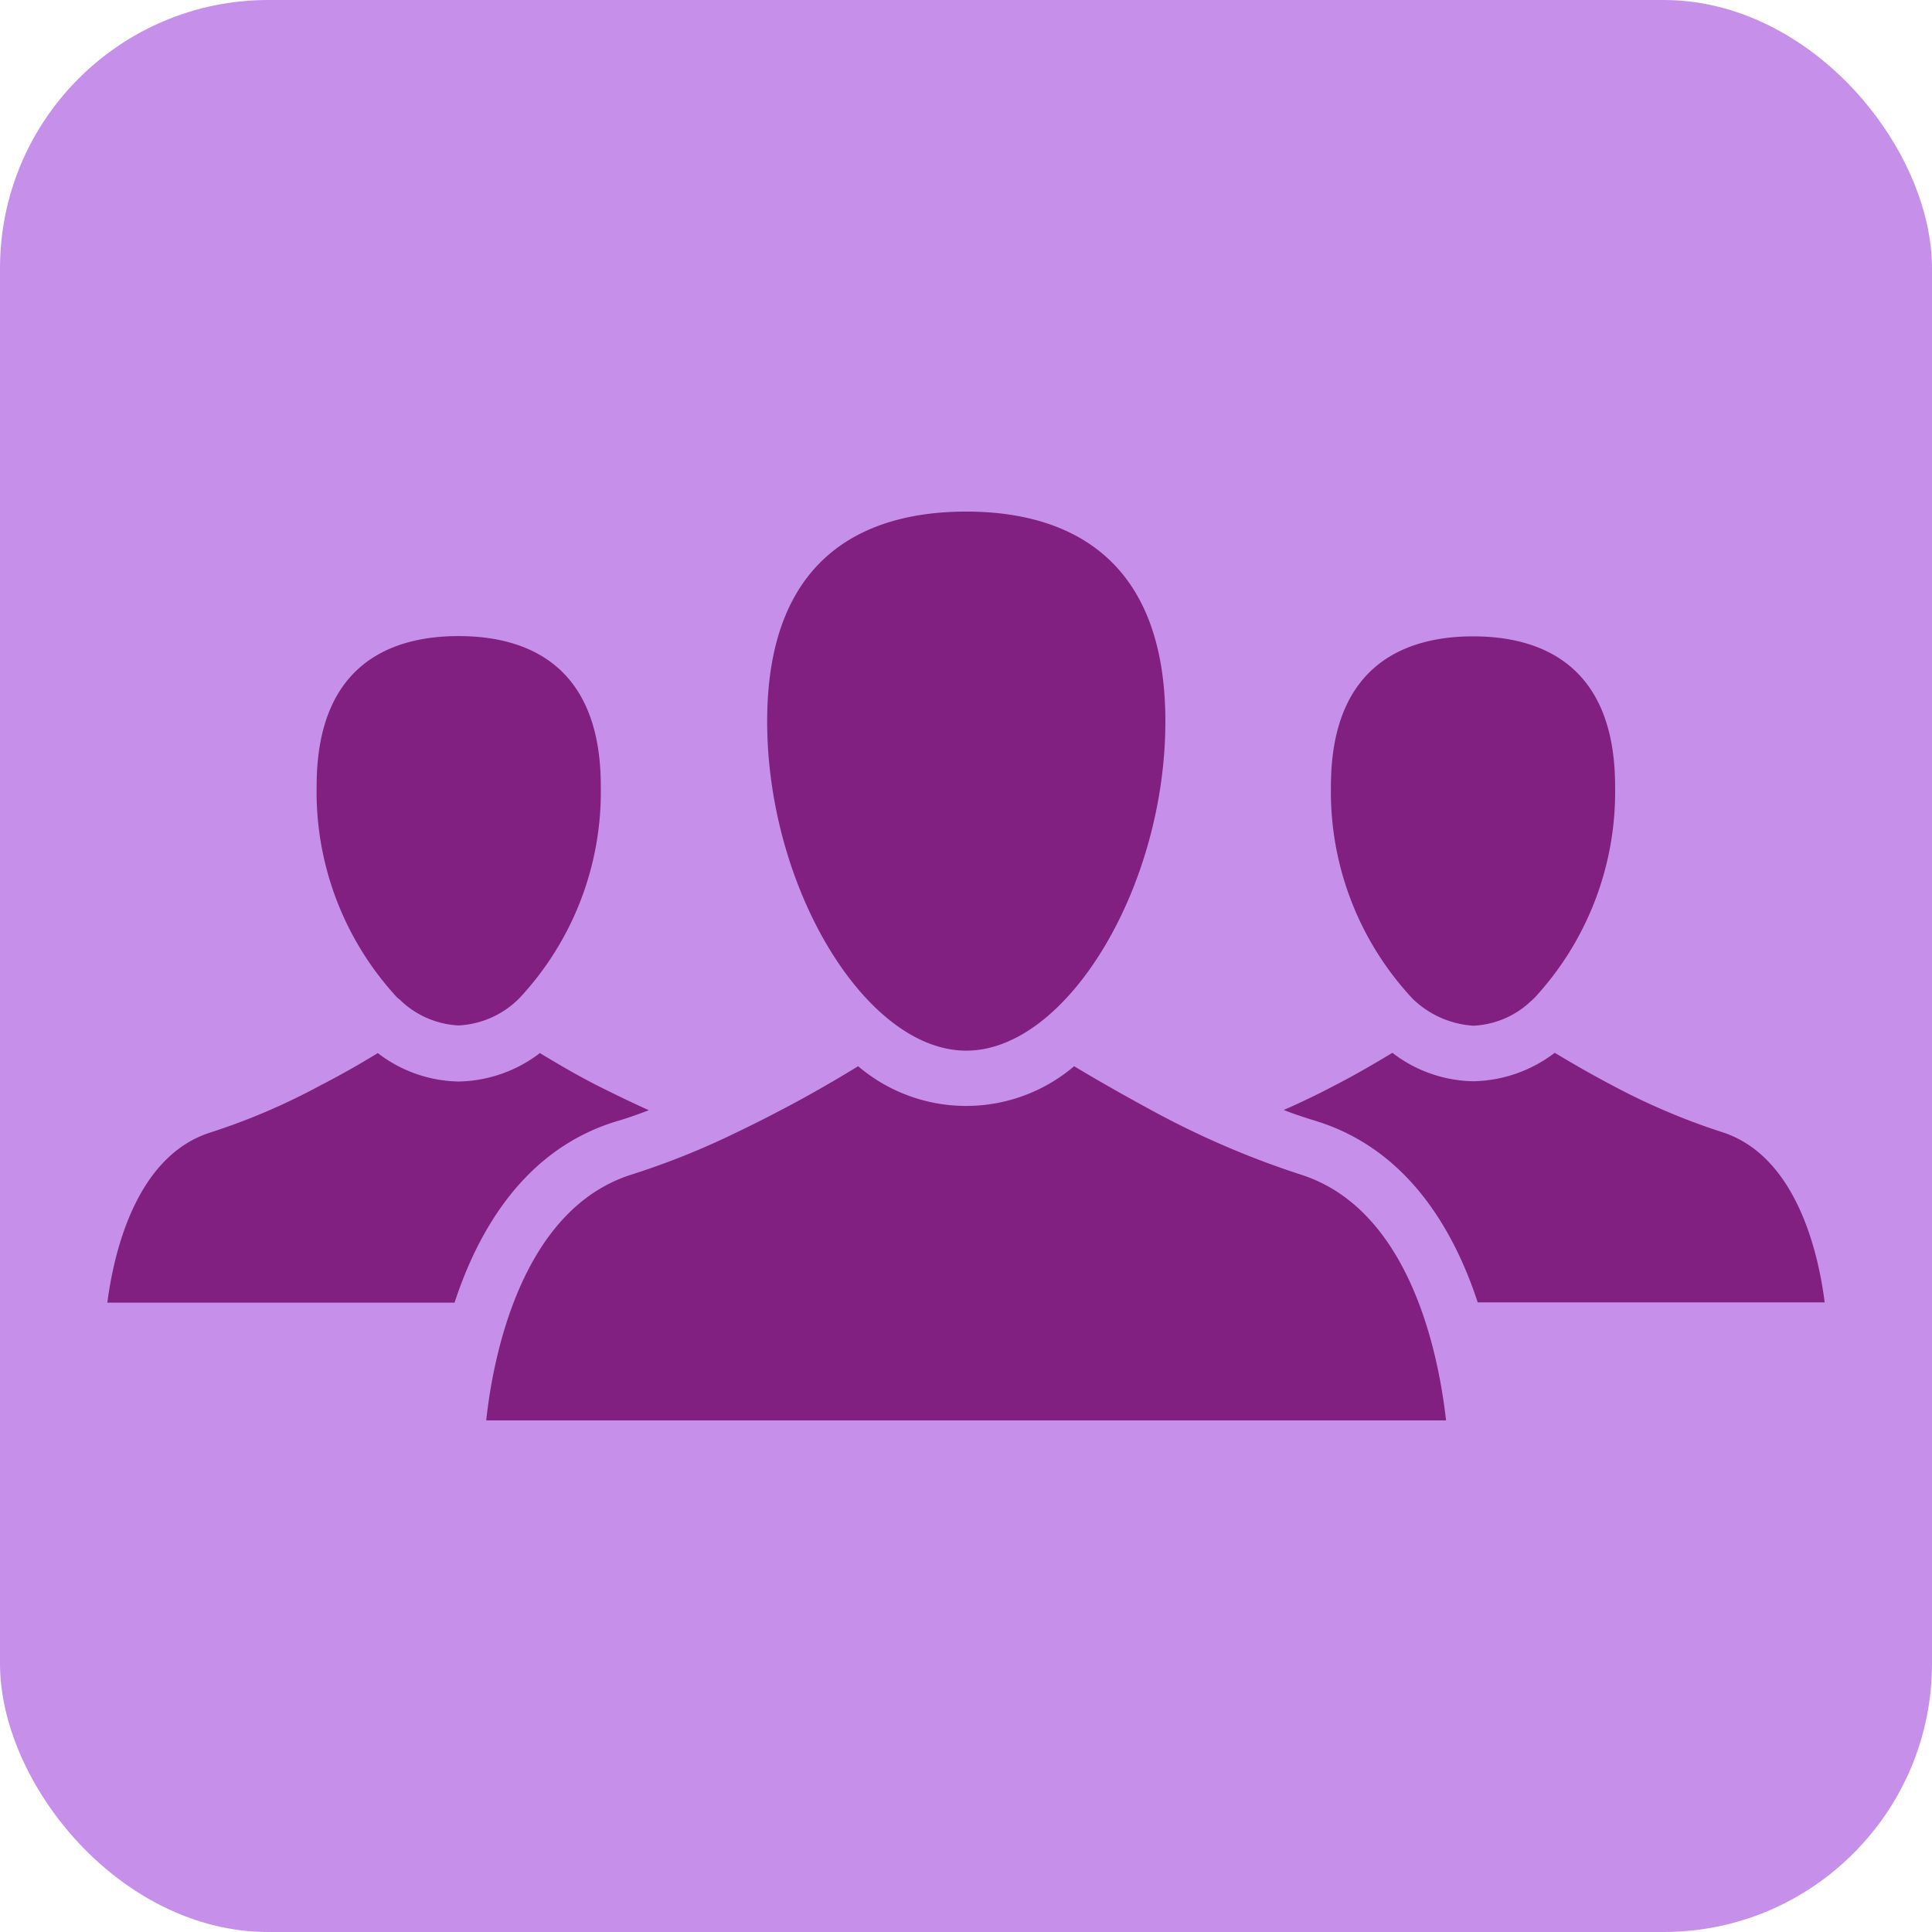<svg xmlns="http://www.w3.org/2000/svg" width="72" height="72" viewBox="0 0 72 72">
  <g id="Group_1" data-name="Group 1" transform="translate(-483 -312)">
    <rect id="Rectangle_1" data-name="Rectangle 1" width="72" height="72" rx="10" transform="translate(483 312)" fill="rgba(188,125,230,0.85)"/>
    <path id="Path_1" data-name="Path 1" d="M32.01,35.15c3.74,0,7.42-6.08,7.42-12.27,0-6.46-4.04-7.82-7.42-7.82-3.4,0-7.42,1.36-7.42,7.82C24.59,29.07,28.26,35.15,32.01,35.15Zm12.44,4.61a32.676,32.676,0,0,1-5.41-2.32c-.96-.52-1.98-1.09-3.01-1.71a6.213,6.213,0,0,1-8.05,0c-.8.49-1.84,1.1-3.02,1.71-.55.29-1.08.55-1.58.79a28.607,28.607,0,0,1-3.82,1.53c-4.14,1.29-5.19,6.83-5.44,9.17H49.89C49.63,46.6,48.6,41.06,44.45,39.76Zm6.46-5.54a3.34,3.34,0,0,0,2.18-.95c.03-.02.05-.05.08-.07a11.3,11.3,0,0,0,3.02-7.9c0-4.62-2.88-5.59-5.29-5.59s-5.3.97-5.3,5.59a11.287,11.287,0,0,0,3.05,7.92A3.565,3.565,0,0,0,50.91,34.22Zm9.25,3.96a24.808,24.808,0,0,1-4.1-1.75c-.82-.43-1.55-.86-2.12-1.2a5.155,5.155,0,0,1-3.02,1.06,5.071,5.071,0,0,1-3.03-1.06c-.71.43-1.42.84-2.12,1.2-.68.36-1.33.67-1.93.93.43.17.84.3,1.23.42,3.36,1.05,5.1,4.01,6,6.75H64C63.77,42.7,62.95,39.06,60.16,38.18ZM10.91,33.26a3.36,3.36,0,0,0,2.18.95,3.421,3.421,0,0,0,2.23-.98l.04-.04a11.262,11.262,0,0,0,3.03-7.9c0-4.62-2.88-5.59-5.3-5.59s-5.29.97-5.29,5.59a11.289,11.289,0,0,0,3.01,7.89A.874.874,0,0,1,10.91,33.26Zm8.04,4.53c.39-.11.81-.26,1.23-.42-.6-.27-1.24-.58-1.94-.93-.82-.42-1.54-.85-2.12-1.2A5.131,5.131,0,0,1,13.1,36.3a5.065,5.065,0,0,1-3.02-1.06c-.54.33-1.27.76-2.13,1.2a24,24,0,0,1-4.08,1.75C1.06,39.06.24,42.7,0,44.54H12.94C13.84,41.79,15.58,38.83,18.95,37.79Z" transform="translate(487 316.005)" fill="#812081"/>
  </g>
</svg>
